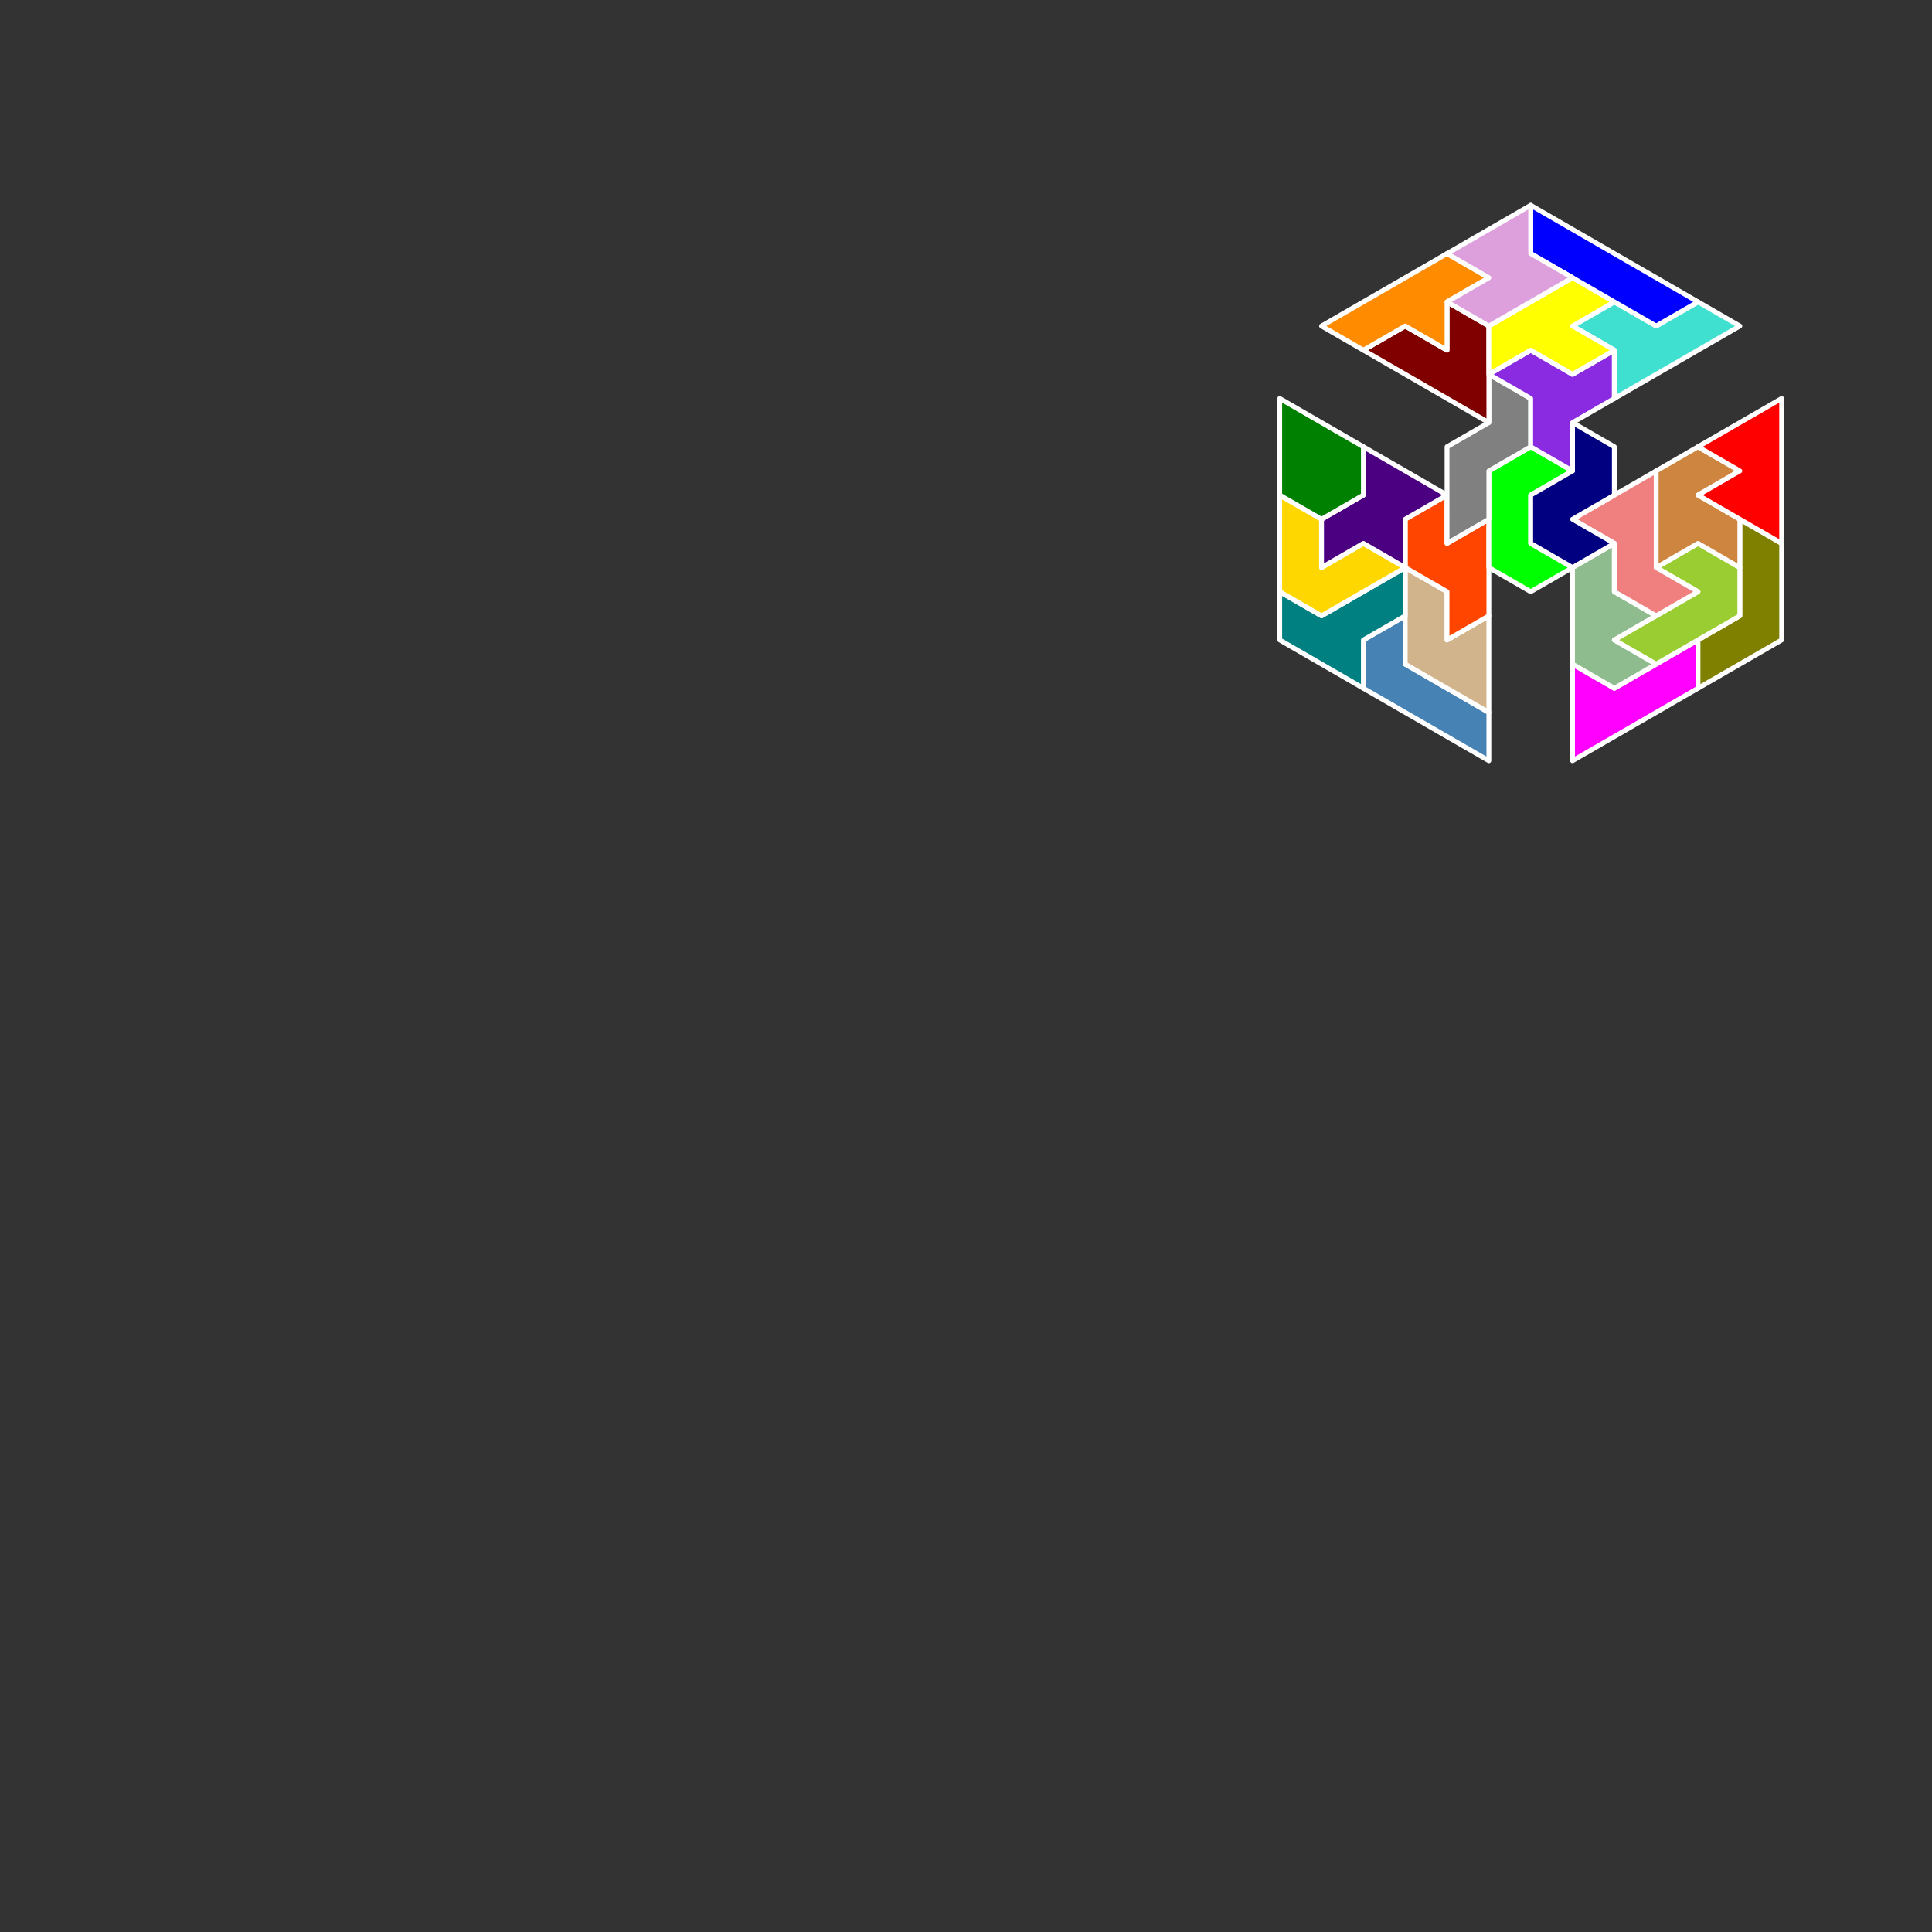 <?xml version="1.0" standalone="no"?>
<!-- Created by Polyform Puzzler (http://puzzler.sourceforge.net/) -->
<svg width="400.000" height="400.000"
     viewBox="0 0 400.000 400.000"
     xmlns="http://www.w3.org/2000/svg"
     xmlns:xlink="http://www.w3.org/1999/xlink">
<rect x="0" y="0" width="400.000" height="400.000" fill="#333333" stroke="none"/>
<g transform="translate(200.000,100.000) rotate(-30)">
<polygon fill="magenta" stroke="white"
         stroke-width="1" stroke-linejoin="round"
         points="80.000,112.583 110.000,112.583 115.000,103.923 95.000,103.923 90.000,95.263">
<desc>P7</desc>
</polygon>
<polygon fill="olive" stroke="white"
         stroke-width="1" stroke-linejoin="round"
         points="110.000,112.583 130.000,112.583 140.000,95.263 135.000,86.603 125.000,103.923 115.000,103.923">
<desc>R7</desc>
</polygon>
<polygon fill="steelblue" stroke="white"
         stroke-width="1" stroke-linejoin="round"
         points="60.000,95.263 65.000,103.923 70.000,95.263 60.000,77.942 65.000,69.282 55.000,69.282 50.000,77.942">
<desc>L7</desc>
</polygon>
<polygon fill="darkseagreen" stroke="white"
         stroke-width="1" stroke-linejoin="round"
         points="90.000,95.263 95.000,103.923 105.000,103.923 100.000,95.263 110.000,95.263 105.000,86.603 110.000,77.942 100.000,77.942">
<desc>F7</desc>
</polygon>
<polygon fill="yellowgreen" stroke="white"
         stroke-width="1" stroke-linejoin="round"
         points="100.000,95.263 105.000,103.923 125.000,103.923 130.000,95.263 125.000,86.603 115.000,86.603 120.000,95.263">
<desc>J7</desc>
</polygon>
<polygon fill="tan" stroke="white"
         stroke-width="1" stroke-linejoin="round"
         points="65.000,86.603 70.000,95.263 80.000,77.942 70.000,77.942 75.000,69.282 70.000,60.622 60.000,77.942">
<desc>U7</desc>
</polygon>
<polygon fill="lightcoral" stroke="white"
         stroke-width="1" stroke-linejoin="round"
         points="105.000,86.603 110.000,95.263 120.000,95.263 115.000,86.603 125.000,69.282 105.000,69.282 110.000,77.942">
<desc>Q7</desc>
</polygon>
<polygon fill="peru" stroke="white"
         stroke-width="1" stroke-linejoin="round"
         points="125.000,86.603 130.000,95.263 135.000,86.603 130.000,77.942 140.000,77.942 135.000,69.282 125.000,69.282 115.000,86.603">
<desc>A7</desc>
</polygon>
<polygon fill="red" stroke="white"
         stroke-width="1" stroke-linejoin="round"
         points="135.000,86.603 140.000,95.263 155.000,69.282 135.000,69.282 140.000,77.942 130.000,77.942">
<desc>M7</desc>
</polygon>
<polygon fill="teal" stroke="white"
         stroke-width="1" stroke-linejoin="round"
         points="45.000,69.282 50.000,77.942 55.000,69.282 65.000,69.282 70.000,60.622 50.000,60.622 45.000,51.962 40.000,60.622">
<desc>T7</desc>
</polygon>
<polygon fill="orangered" stroke="white"
         stroke-width="1" stroke-linejoin="round"
         points="70.000,77.942 80.000,77.942 90.000,60.622 80.000,60.622 85.000,51.962 75.000,51.962 70.000,60.622 75.000,69.282">
<desc>Z7</desc>
</polygon>
<polygon fill="lime" stroke="white"
         stroke-width="1" stroke-linejoin="round"
         points="85.000,69.282 90.000,77.942 100.000,77.942 95.000,69.282 100.000,60.622 110.000,60.622 105.000,51.962 95.000,51.962">
<desc>C7</desc>
</polygon>
<polygon fill="navy" stroke="white"
         stroke-width="1" stroke-linejoin="round"
         points="95.000,69.282 100.000,77.942 110.000,77.942 105.000,69.282 115.000,69.282 120.000,60.622 115.000,51.962 110.000,60.622 100.000,60.622">
<desc>S7</desc>
</polygon>
<polygon fill="gold" stroke="white"
         stroke-width="1" stroke-linejoin="round"
         points="45.000,51.962 50.000,60.622 70.000,60.622 65.000,51.962 55.000,51.962 60.000,43.301 55.000,34.641">
<desc>V7</desc>
</polygon>
<polygon fill="indigo" stroke="white"
         stroke-width="1" stroke-linejoin="round"
         points="65.000,51.962 70.000,60.622 75.000,51.962 85.000,51.962 75.000,34.641 70.000,43.301 60.000,43.301 55.000,51.962">
<desc>X7</desc>
</polygon>
<polygon fill="gray" stroke="white"
         stroke-width="1" stroke-linejoin="round"
         points="80.000,60.622 90.000,60.622 95.000,51.962 105.000,51.962 110.000,43.301 105.000,34.641 100.000,43.301 90.000,43.301">
<desc>N7</desc>
</polygon>
<polygon fill="blueviolet" stroke="white"
         stroke-width="1" stroke-linejoin="round"
         points="105.000,51.962 110.000,60.622 115.000,51.962 125.000,51.962 130.000,43.301 120.000,43.301 115.000,34.641 105.000,34.641 110.000,43.301">
<desc>W7</desc>
</polygon>
<polygon fill="turquoise" stroke="white"
         stroke-width="1" stroke-linejoin="round"
         points="125.000,51.962 155.000,51.962 150.000,43.301 140.000,43.301 135.000,34.641 125.000,34.641 130.000,43.301">
<desc>H7</desc>
</polygon>
<polygon fill="green" stroke="white"
         stroke-width="1" stroke-linejoin="round"
         points="55.000,34.641 60.000,43.301 70.000,43.301 75.000,34.641 65.000,17.321">
<desc>D7</desc>
</polygon>
<polygon fill="maroon" stroke="white"
         stroke-width="1" stroke-linejoin="round"
         points="95.000,34.641 100.000,43.301 110.000,25.981 105.000,17.321 100.000,25.981 95.000,17.321 85.000,17.321">
<desc>G7</desc>
</polygon>
<polygon fill="yellow" stroke="white"
         stroke-width="1" stroke-linejoin="round"
         points="115.000,34.641 120.000,43.301 130.000,43.301 125.000,34.641 135.000,34.641 130.000,25.981 110.000,25.981 105.000,34.641">
<desc>Y7</desc>
</polygon>
<polygon fill="blue" stroke="white"
         stroke-width="1" stroke-linejoin="round"
         points="135.000,34.641 140.000,43.301 150.000,43.301 130.000,8.660 125.000,17.321">
<desc>I7</desc>
</polygon>
<polygon fill="darkorange" stroke="white"
         stroke-width="1" stroke-linejoin="round"
         points="95.000,17.321 100.000,25.981 105.000,17.321 115.000,17.321 110.000,8.660 80.000,8.660 85.000,17.321">
<desc>E7</desc>
</polygon>
<polygon fill="plum" stroke="white"
         stroke-width="1" stroke-linejoin="round"
         points="105.000,17.321 110.000,25.981 130.000,25.981 125.000,17.321 130.000,8.660 110.000,8.660 115.000,17.321">
<desc>B7</desc>
</polygon>
</g>
</svg>
